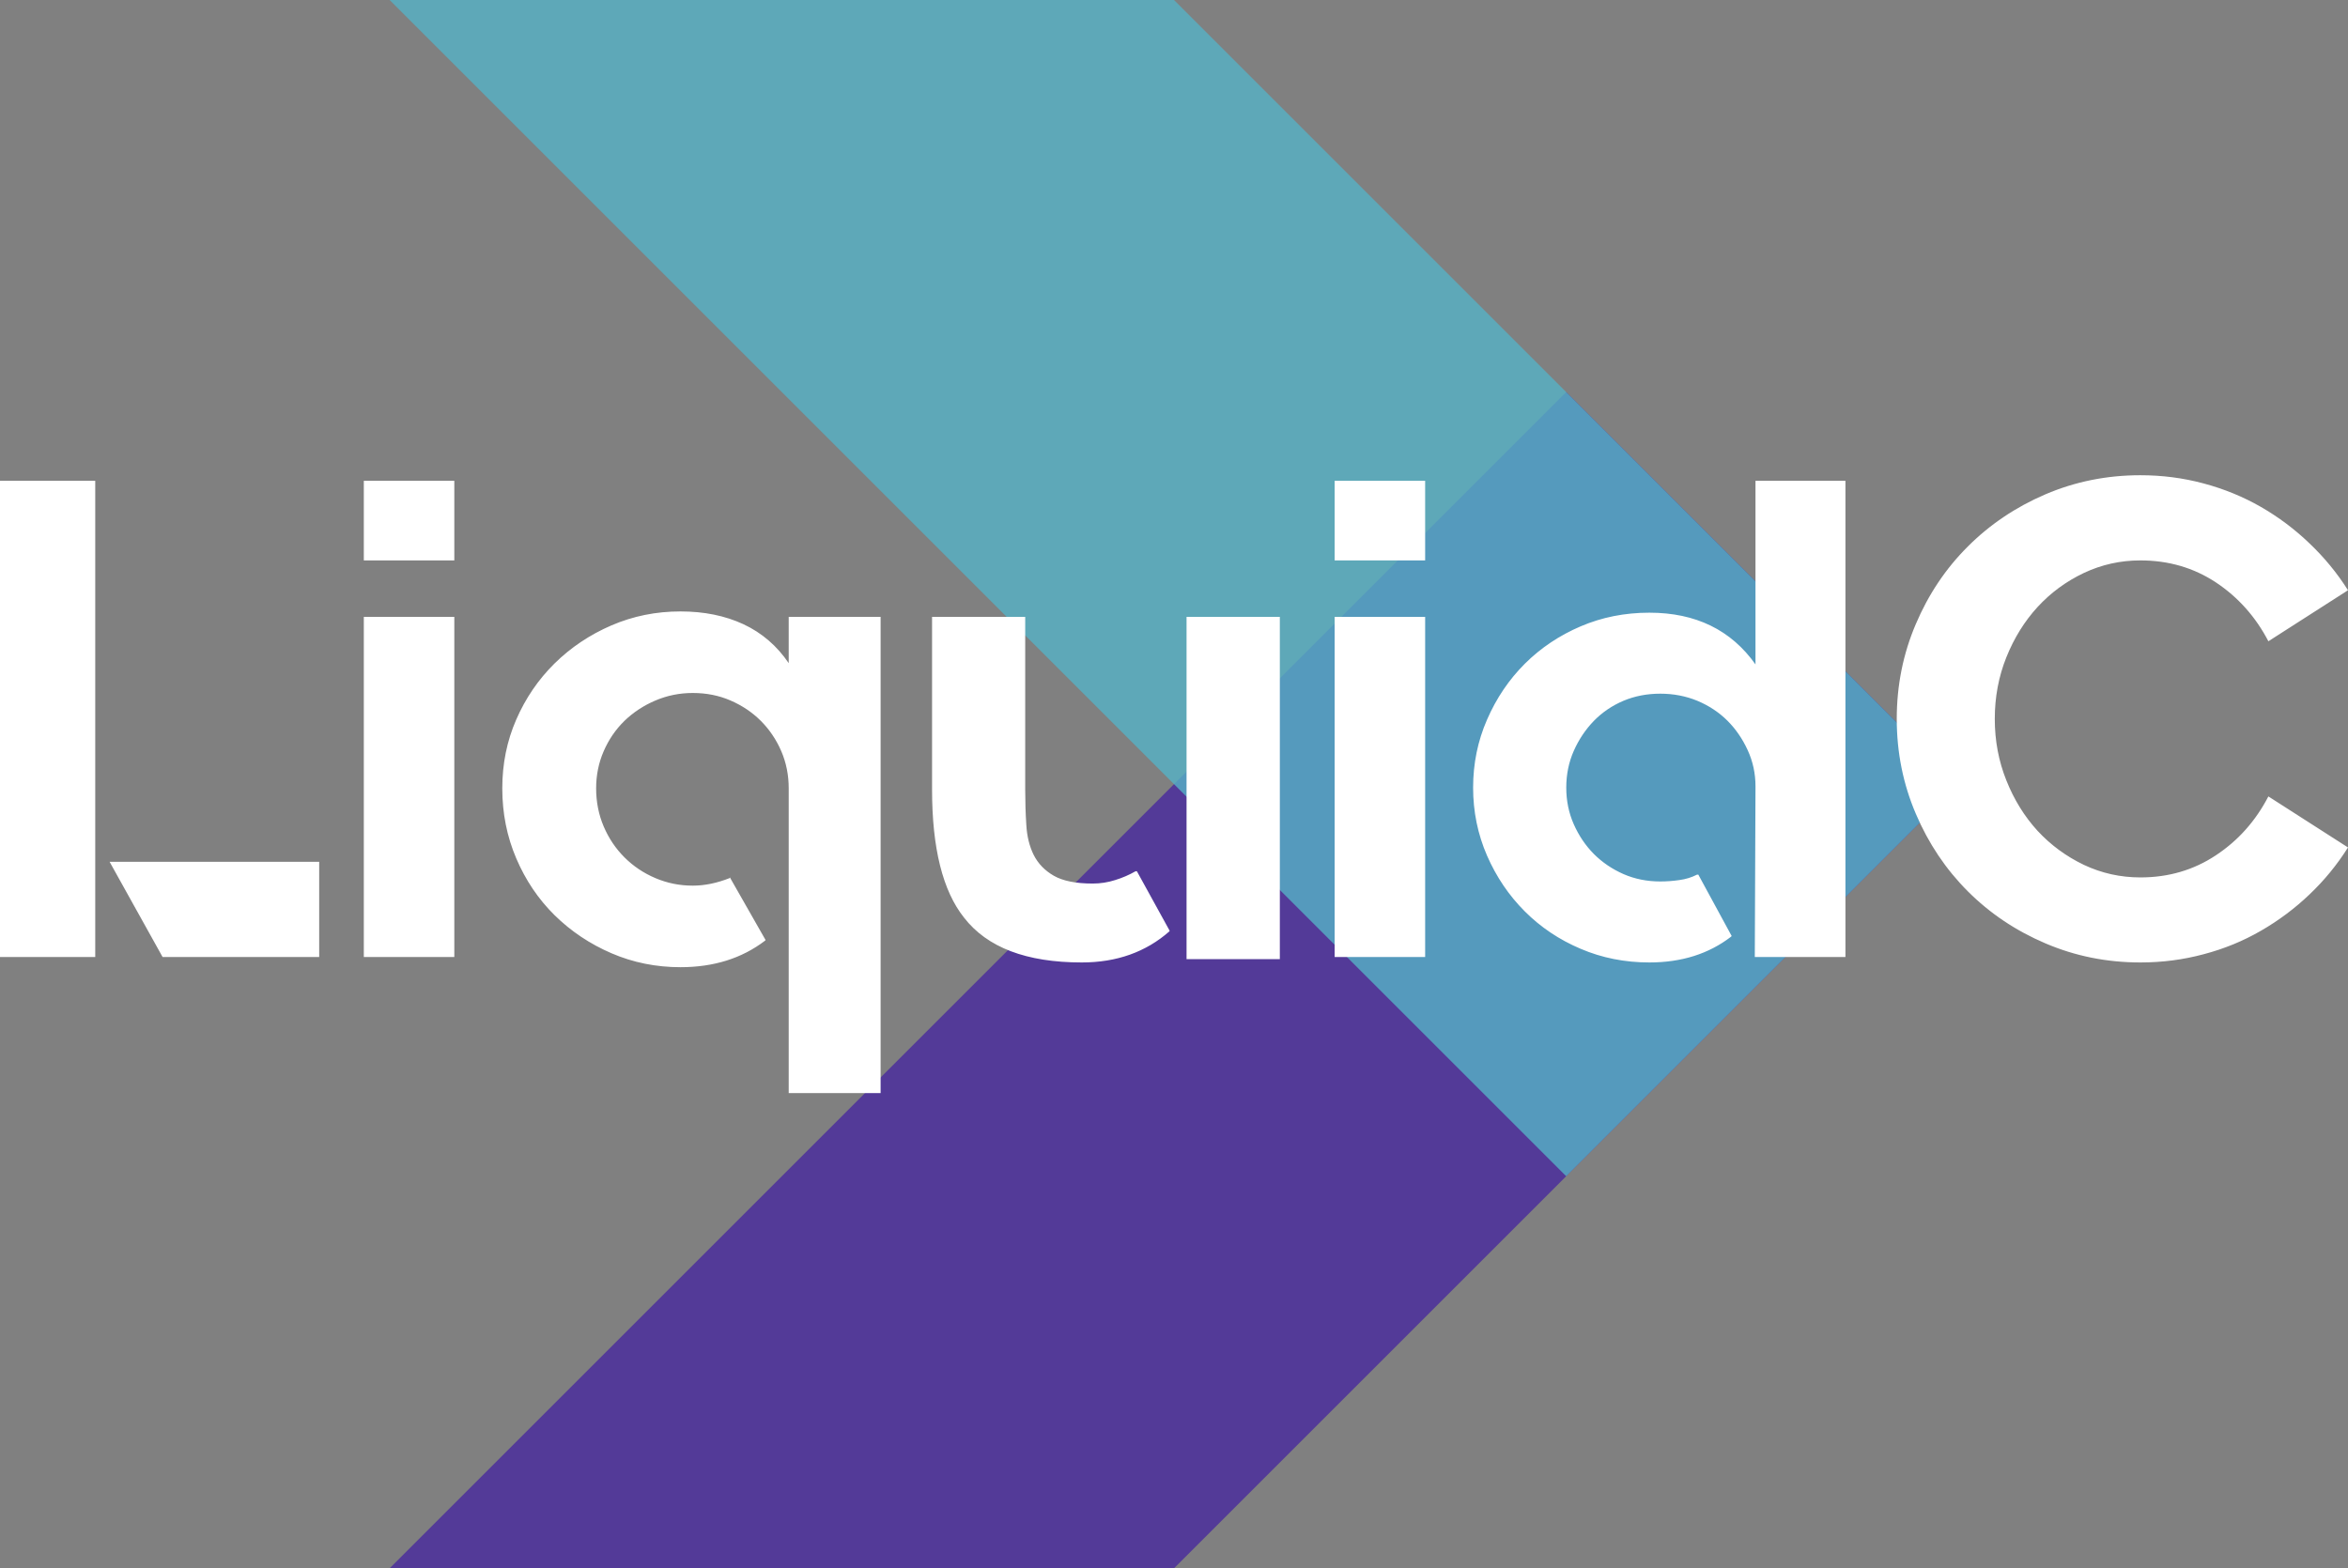 <?xml version="1.0" encoding="UTF-8" standalone="no"?>
<svg
   data-v-0dd9719b=""
   version="1.0"
   width="100%"
   height="100%"
   viewBox="0 0 168.38 112.5"
   preserveAspectRatio="xMidYMid meet"
   color-interpolation-filters="sRGB"
   style="margin: auto;"
   id="svg11"
   sodipodi:docname="liquid_c_2.svg"
   inkscape:version="1.3.2 (091e20ef0f, 2023-11-25)"
   xmlns:inkscape="http://www.inkscape.org/namespaces/inkscape"
   xmlns:sodipodi="http://sodipodi.sourceforge.net/DTD/sodipodi-0.dtd"
   xmlns="http://www.w3.org/2000/svg"
   xmlns:svg="http://www.w3.org/2000/svg">
  <rect x="0" y="0" width="168.38" height="112.5" fill="#808080" stroke="none"/>
  <sodipodi:namedview
     id="namedview11"
     pagecolor="#ffffff"
     bordercolor="#000000"
     borderopacity="0.25"
     inkscape:showpageshadow="2"
     inkscape:pageopacity="0.0"
     inkscape:pagecheckerboard="0"
     inkscape:deskcolor="#d1d1d1"
     inkscape:zoom="4.6666667"
     inkscape:cx="84.107143"
     inkscape:cy="56.25"
     inkscape:window-width="1920"
     inkscape:window-height="731"
     inkscape:window-x="0"
     inkscape:window-y="0"
     inkscape:window-maximized="1"
     inkscape:current-layer="svg11" />
  <rect
     data-v-0dd9719b=""
     x="0"
     y="0"
     width="100%"
     height="100%"
     fill="#ffffff"
     fill-opacity="0"
     class="background"
     style="display:none;opacity:0"
     id="rect1" />
  <!---->
  <g
     data-v-0dd9719b=""
     class="iconmbgsvg"
     id="g11">
    <g
       fill="#333"
       hollow-target="textNormalTran"
       id="g10">
      <g
         opacity="0.55"
         transform="translate(27.94,0)"
         id="g5">
        <g
           id="g4">
          <rect
             fill="#333"
             fill-opacity="0"
             stroke-width="2"
             x="0"
             y="0"
             width="112.5"
             height="112.5"
             class="image-rect"
             id="rect2" />
          <svg
             x="0"
             y="0"
             width="112.5"
             height="112.5"
             filtersec="colorsb6360592256"
             class="image-svg-svg primary"
             style="overflow: visible;"
             version="1.1"
             id="svg4">
            <svg
               viewBox="0 0 100 100"
               version="1.1"
               id="svg3">
              <g
                 fill-rule="evenodd"
                 id="g3">
                <path
                   fill="#2e00ab"
                   d="M50 50l25 25-25 25H0l25-25 25-25 25-25 25 25-25 25-25-25z"
                   id="path2" />
                <path
                   fill="#33d9ff"
                   opacity=".8"
                   d="M75 25L50 0H0l25 25 25 25 25 25 25-25-25-25z"
                   id="path3" />
              </g>
            </svg>
          </svg>
          <!---->
        </g>
      </g>
      <g
         transform="translate(0,34.09)"
         id="g9">
        <g
           data-gra="path-name"
           fill-rule=""
           class="tp-name"
           id="g8">
          <g
             transform="scale(1)"
             id="g7">
            <g
               id="g6">
              <path
                 d="M8.54 0L1.71 0 1.71-34.16 8.54-34.16 8.54 0ZM13.37 0L9.57-6.83 24.6-6.83 24.6 0 13.37 0ZM34.29 0L27.8 0 27.8-24.4 34.29-24.4 34.29 0ZM27.8-28.45L27.8-34.16 34.29-34.16 34.29-28.45 27.8-28.45ZM58.27-24.4L64.86-24.4 64.86 9.76 58.27 9.76 58.27-2.98 58.27-12.1Q58.27-13.52 57.74-14.76 57.2-16.01 56.27-16.94 55.35-17.86 54.1-18.4 52.86-18.94 51.39-18.94L51.39-18.94Q49.98-18.94 48.71-18.4 47.44-17.86 46.49-16.94 45.54-16.01 45-14.76 44.46-13.52 44.46-12.1L44.46-12.1Q44.46-10.64 45-9.37 45.54-8.1 46.49-7.15 47.44-6.2 48.71-5.66 49.98-5.12 51.39-5.12L51.39-5.12Q52.66-5.12 54.03-5.66L54.03-5.66 54.08-5.71 54.08-5.66 56.61-1.22 56.57-1.17Q54.08 0.73 50.51 0.73L50.51 0.73Q47.88 0.73 45.56-0.27 43.24-1.27 41.48-3 39.73-4.73 38.73-7.08 37.73-9.42 37.73-12.1L37.73-12.1Q37.73-14.74 38.73-17.03 39.73-19.33 41.48-21.06 43.24-22.79 45.56-23.79 47.88-24.79 50.51-24.79L50.51-24.79Q53.05-24.79 55.03-23.87 57.01-22.94 58.27-21.08L58.27-21.08 58.27-24.4ZM86.8-24.4L93.49-24.4 93.49 0.15 86.8 0.15 86.8-24.4ZM83.14-6.15L83.24-6.15 85.58-1.9 85.58-1.85Q83.04 0.39 79.29 0.39L79.29 0.39Q73.33 0.39 70.84-2.83L70.84-2.83Q68.55-5.71 68.55-12.01L68.55-12.01 68.55-24.4 75.23-24.4 75.23-12.01Q75.23-10.69 75.31-9.47 75.38-8.25 75.84-7.32 76.31-6.39 77.28-5.83 78.26-5.27 80.07-5.27L80.07-5.27Q80.9-5.27 81.68-5.52 82.46-5.76 83.14-6.15L83.14-6.15ZM103.91 0L97.42 0 97.42-24.4 103.91-24.4 103.91 0ZM97.42-28.45L97.42-34.16 103.91-34.16 103.91-28.45 97.42-28.45ZM127.6-34.16L134.05-34.16 134.05 0 127.55 0 127.6-12.25Q127.6-13.62 127.04-14.84 126.48-16.06 125.58-16.96 124.67-17.86 123.43-18.38 122.19-18.89 120.77-18.89L120.77-18.89Q119.35-18.89 118.13-18.38 116.91-17.86 116.01-16.94 115.11-16.01 114.57-14.79 114.03-13.57 114.03-12.15L114.03-12.15Q114.03-10.74 114.57-9.52 115.11-8.3 116.01-7.39 116.91-6.49 118.13-5.95 119.35-5.42 120.77-5.42L120.77-5.42Q121.45-5.42 122.14-5.52 122.82-5.61 123.41-5.91L123.41-5.91 123.45-5.91 123.5-5.91 125.89-1.51 125.85-1.46Q123.45 0.39 119.99 0.39L119.99 0.39Q117.35 0.39 115.06-0.59 112.77-1.56 111.06-3.27 109.35-4.98 108.35-7.27 107.35-9.57 107.35-12.15L107.35-12.15Q107.35-14.74 108.35-17.03 109.35-19.33 111.06-21.04 112.77-22.74 115.06-23.72 117.35-24.7 119.99-24.7L119.99-24.7Q124.97-24.7 127.6-20.99L127.6-20.99 127.6-34.16ZM164.38-11.52L170.09-7.86Q168.92-6 167.33-4.49 165.75-2.98 163.84-1.88 161.94-0.78 159.74-0.2 157.55 0.39 155.2 0.39L155.2 0.39Q151.59 0.39 148.39-0.98 145.2-2.34 142.83-4.71 140.46-7.08 139.1-10.27 137.73-13.47 137.73-17.08L137.73-17.08Q137.73-20.69 139.1-23.89 140.46-27.09 142.83-29.45 145.2-31.82 148.39-33.19 151.59-34.56 155.2-34.56L155.2-34.56Q157.55-34.56 159.74-33.97 161.94-33.38 163.84-32.29 165.75-31.19 167.33-29.67 168.92-28.16 170.09-26.31L170.09-26.31 164.38-22.65Q163.01-25.28 160.62-26.87 158.23-28.45 155.2-28.45L155.2-28.45Q153.06-28.45 151.15-27.55 149.25-26.65 147.83-25.11 146.42-23.57 145.59-21.5 144.76-19.43 144.76-17.08L144.76-17.08Q144.76-14.74 145.59-12.67 146.42-10.59 147.83-9.05 149.25-7.52 151.15-6.61 153.06-5.71 155.2-5.71L155.2-5.71Q158.23-5.71 160.62-7.3 163.01-8.88 164.38-11.52L164.38-11.52Z"
                 transform="translate(-1.71, 34.56)"
                 id="path5"
                 style="opacity:1;fill:#ffffff;fill-opacity:1" />
            </g>
            <!---->
            <!---->
            <!---->
            <!---->
            <!---->
            <!---->
            <!---->
          </g>
        </g>
        <!---->
      </g>
    </g>
  </g>
  <defs
     v-gra="od"
     id="defs11" />
</svg>
